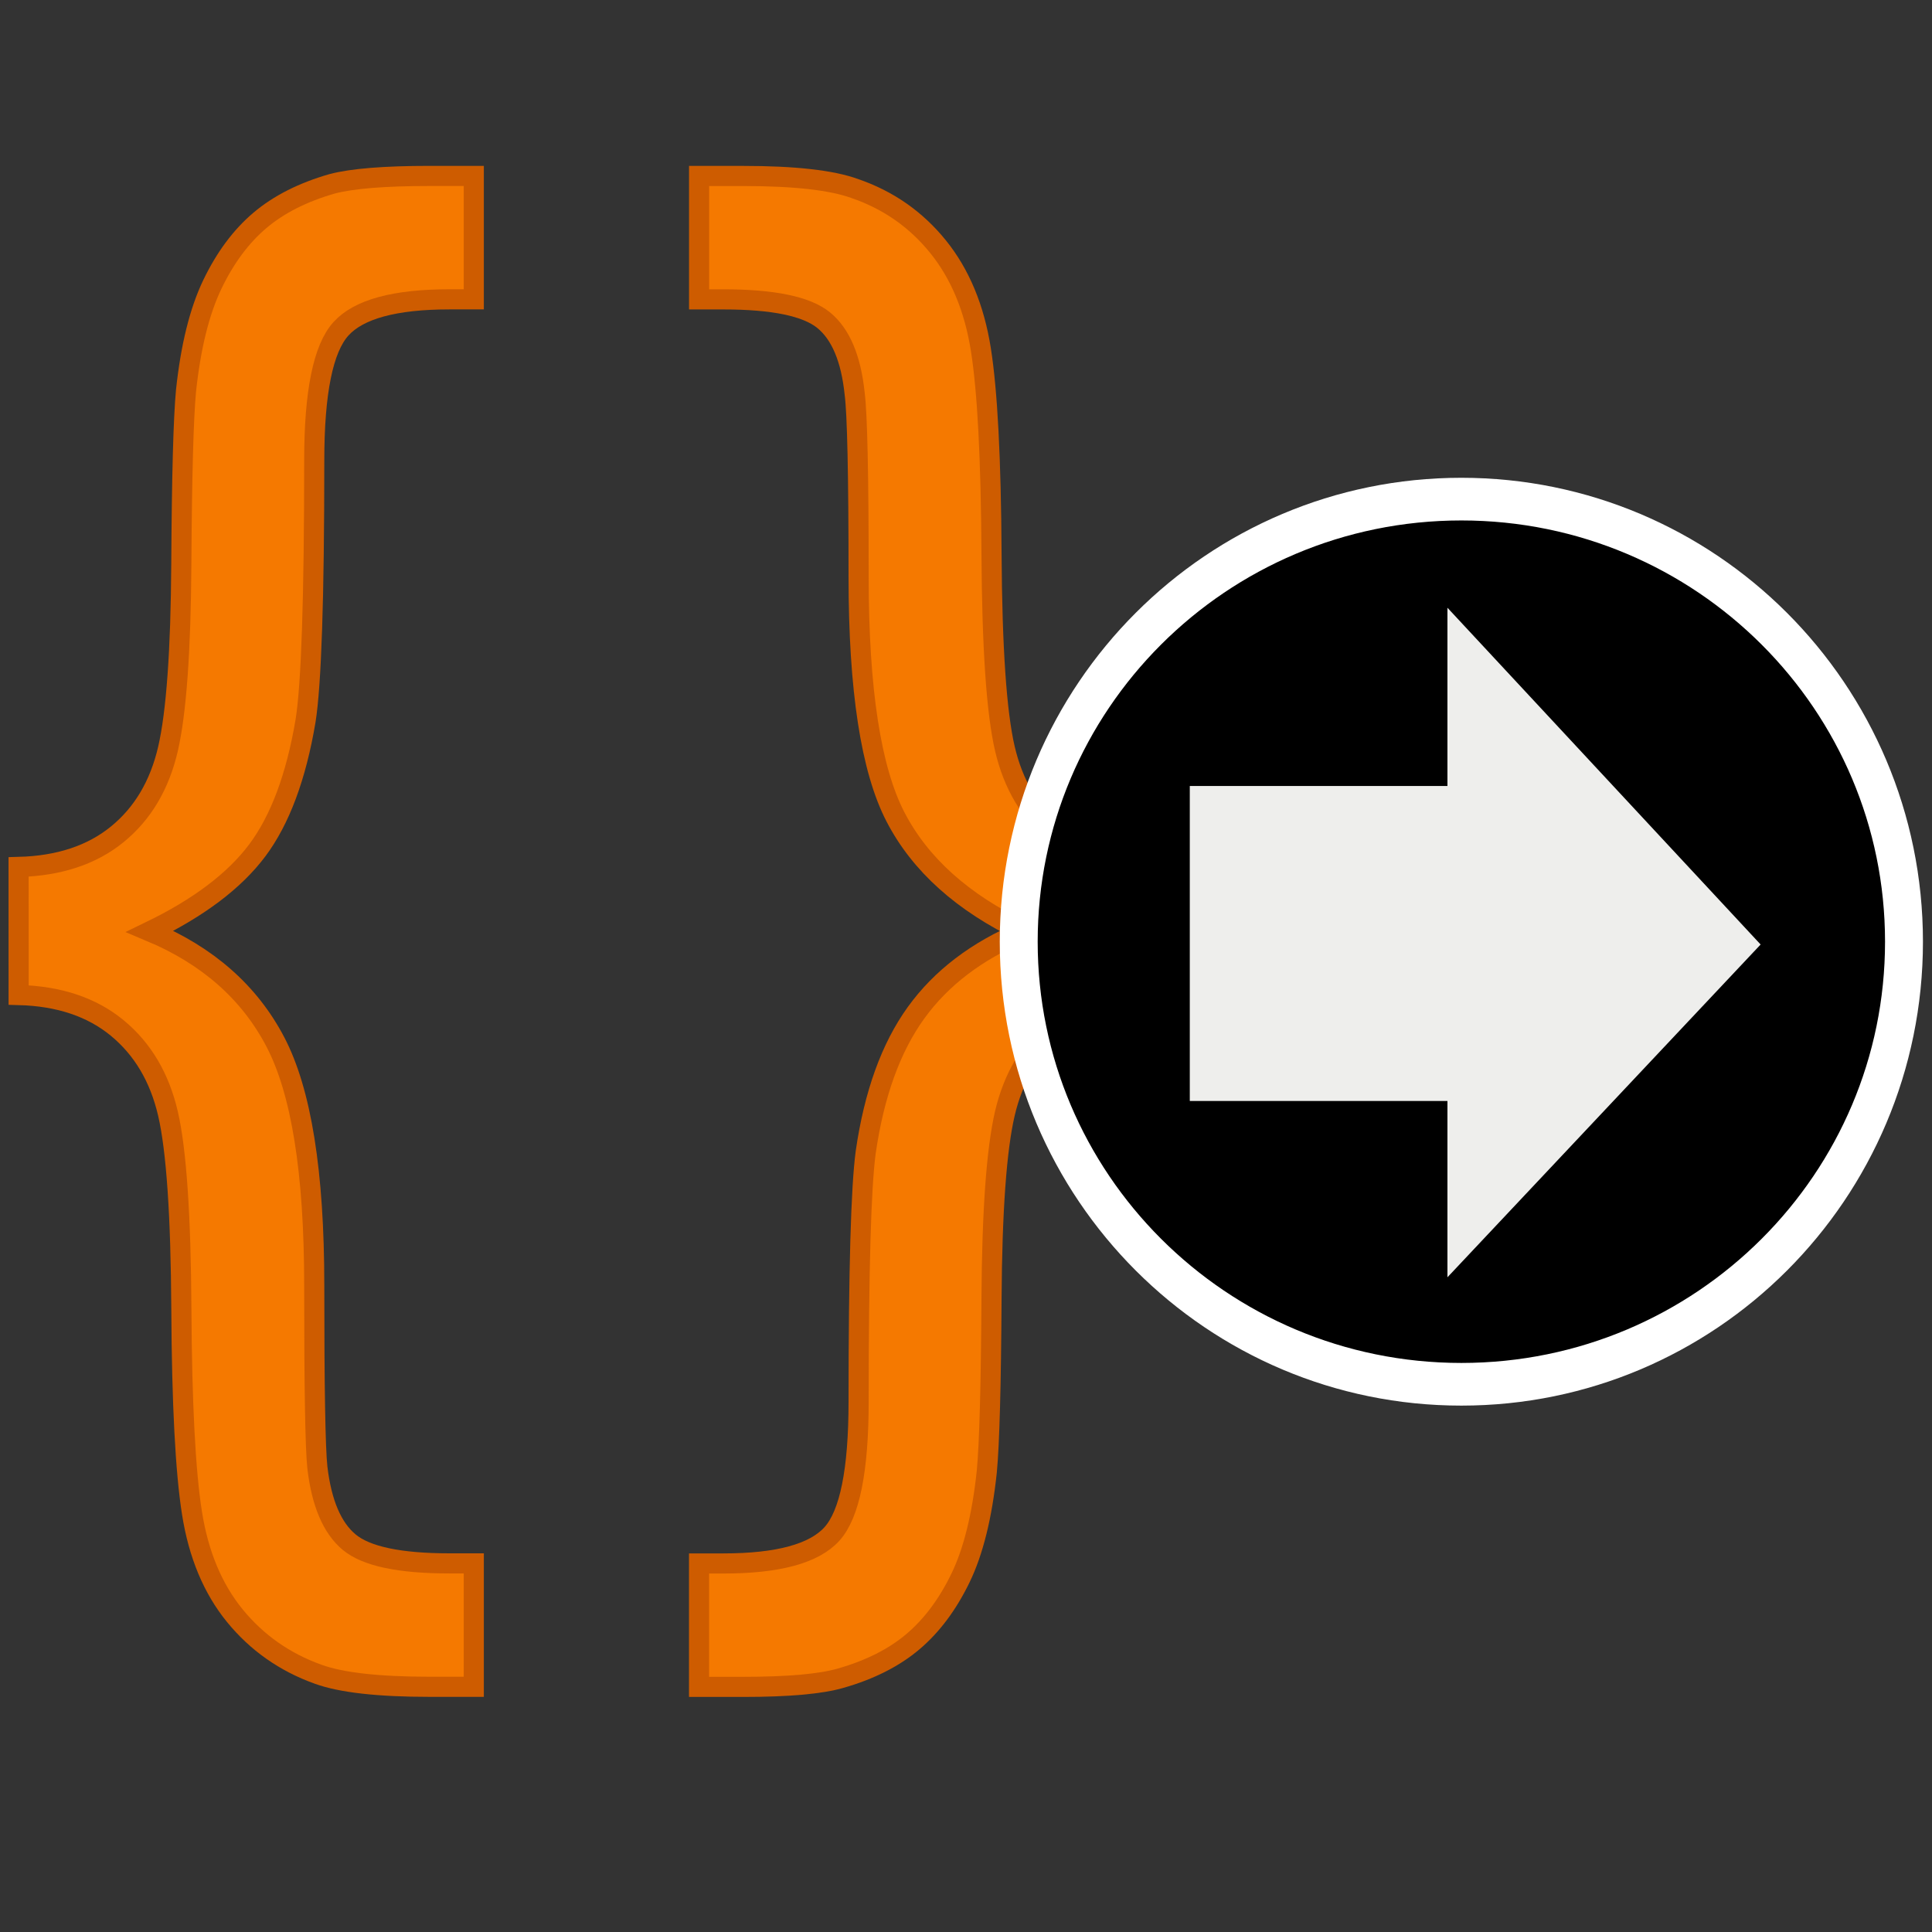 <?xml version="1.0" encoding="UTF-8" standalone="no"?>
<!-- Created with Inkscape (http://www.inkscape.org/) -->

<svg
   xmlns:dc="http://purl.org/dc/elements/1.1/"
   xmlns:cc="http://creativecommons.org/ns#"
   xmlns:rdf="http://www.w3.org/1999/02/22-rdf-syntax-ns#"
   xmlns:svg="http://www.w3.org/2000/svg"
   xmlns="http://www.w3.org/2000/svg"
   xmlns:sodipodi="http://sodipodi.sourceforge.net/DTD/sodipodi-0.dtd"
   xmlns:inkscape="http://www.inkscape.org/namespaces/inkscape"
   width="48px"
   height="48px"
   id="svg8104"
   version="1.1"
   inkscape:version="0.48.5 r10040"
   sodipodi:docname="jsondata.svg">
  <rect width="100%" height="100%" fill="#333333" stroke="none"/>
  <defs
     id="defs8106" />
  <sodipodi:namedview
     id="base"
     pagecolor="#ffffff"
     bordercolor="#666666"
     borderopacity="1.0"
     inkscape:pageopacity="0.0"
     inkscape:pageshadow="2"
     inkscape:zoom="19.79899"
     inkscape:cx="7.9385743"
     inkscape:cy="22.356399"
     inkscape:current-layer="layer1"
     showgrid="true"
     inkscape:grid-bbox="true"
     inkscape:document-units="px"
     inkscape:snap-global="false"
     inkscape:window-width="2880"
     inkscape:window-height="1557"
     inkscape:window-x="-8"
     inkscape:window-y="-8"
     inkscape:window-maximized="1">
    <inkscape:grid
       type="xygrid"
       id="grid8112" />
  </sodipodi:namedview>
  <g
     id="layer1"
     inkscape:label="Layer 1"
     inkscape:groupmode="layer">
    <path
       style="font-size:40px;font-style:normal;font-weight:normal;line-height:125%;letter-spacing:0px;word-spacing:0px;fill:#f57900;fill-opacity:1;stroke:#ce5c00;stroke-width:0.5;stroke-miterlimit:4;stroke-dasharray:none;font-family:Sans"
       inkscape:connector-curvature="0"
       id="path8119"
       d="M 0.462,21.539 C 1.464,21.513 2.282,21.243 2.913,20.729 3.545,20.214 3.964,19.508 4.173,18.609 4.381,17.711 4.492,16.174 4.505,14 4.518,11.826 4.557,10.393 4.622,9.703 4.739,8.609 4.957,7.73 5.276,7.066 5.595,6.402 5.989,5.872 6.458,5.475 6.927,5.078 7.526,4.775 8.255,4.566 8.75,4.436 9.557,4.371 10.677,4.371 l 1.094,0 0,3.066 -0.605,0 c -1.354,2.61e-5 -2.253,0.244 -2.695,0.732 -0.443,0.488 -0.664,1.579 -0.664,3.271 -9e-6,3.411 -0.072,5.566 -0.215,6.465 -0.234,1.393 -0.635,2.467 -1.201,3.223 -0.566,0.755 -1.455,1.426 -2.666,2.012 1.432,0.599 2.471,1.514 3.115,2.744 0.645,1.23 0.967,3.245 0.967,6.045 -9e-6,2.539 0.026,4.049 0.078,4.531 0.104,0.885 0.368,1.504 0.791,1.855 0.423,0.352 1.253,0.527 2.49,0.527 l 0.605,0 0,3.066 -1.094,0 c -1.276,-8e-6 -2.201,-0.104 -2.773,-0.312 -0.833,-0.299 -1.523,-0.785 -2.07,-1.455 -0.547,-0.671 -0.902,-1.52 -1.064,-2.549 -0.163,-1.029 -0.251,-2.715 -0.264,-5.059 -0.013,-2.344 -0.124,-3.965 -0.332,-4.863 -0.208,-0.898 -0.628,-1.608 -1.26,-2.129 -0.632,-0.521 -1.449,-0.794 -2.451,-0.82 z" />
    <path
       style="font-size:40px;font-style:normal;font-weight:normal;line-height:125%;letter-spacing:0px;word-spacing:0px;fill:#f57900;fill-opacity:1;stroke:#ce5c00;stroke-width:0.5;stroke-miterlimit:4;stroke-dasharray:none;font-family:Sans"
       inkscape:connector-curvature="0"
       id="path8121"
       d="m 28.677,21.539 0,3.184 c -1.003,0.026 -1.82,0.299 -2.451,0.82 -0.632,0.521 -1.051,1.227 -1.26,2.119 -0.208,0.892 -0.319,2.425 -0.332,4.6 -0.013,2.174 -0.052,3.607 -0.117,4.297 -0.117,1.107 -0.335,1.989 -0.654,2.646 -0.319,0.658 -0.713,1.185 -1.182,1.582 -0.469,0.397 -1.068,0.7 -1.797,0.908 -0.495,0.143 -1.302,0.215 -2.422,0.215 l -1.094,0 0,-3.066 0.605,0 c 1.354,-5e-6 2.253,-0.244 2.695,-0.732 0.443,-0.488 0.664,-1.585 0.664,-3.291 -5e-6,-3.255 0.059,-5.319 0.176,-6.191 0.208,-1.445 0.625,-2.601 1.25,-3.467 0.625,-0.866 1.51,-1.54 2.656,-2.021 -1.497,-0.716 -2.552,-1.663 -3.164,-2.842 -0.612,-1.178 -0.918,-3.167 -0.918,-5.967 -5e-6,-2.539 -0.033,-4.056 -0.098,-4.551 C 21.144,8.909 20.887,8.3 20.464,7.955 20.041,7.61 19.211,7.438 17.974,7.438 l -0.605,0 0,-3.066 1.094,0 c 1.276,2.91e-5 2.201,0.104 2.773,0.312 0.833,0.286 1.523,0.768 2.07,1.445 0.547,0.677 0.902,1.53 1.064,2.559 0.163,1.029 0.251,2.715 0.264,5.059 0.013,2.344 0.124,3.962 0.332,4.854 0.208,0.892 0.628,1.598 1.26,2.119 0.631,0.521 1.449,0.794 2.451,0.82 z" />
    <g
       id="g6394"
       transform="translate(-0.094,-1.148)">
      <path
         transform="matrix(0.972,0,0,1.094,8.074,7.561)"
         d="m 40.457,15.524 c 0,5.551 -5.065,10.051 -11.314,10.051 -6.248,0 -11.314,-4.5 -11.314,-10.051 0,-5.551 5.065,-10.051 11.314,-10.051 6.248,0 11.314,4.5 11.314,10.051 z"
         sodipodi:ry="10.051018"
         sodipodi:rx="11.313708"
         sodipodi:cy="15.523596"
         sodipodi:cx="29.1429"
         id="path4589"
         style="color:#000000;fill:#000000;fill-opacity:1;fill-rule:nonzero;stroke:#ffffff;stroke-width:0.969;stroke-linecap:butt;stroke-linejoin:miter;stroke-miterlimit:4;stroke-opacity:1;stroke-dasharray:none;stroke-dashoffset:3.296;marker:none;visibility:visible;display:inline;overflow:visible;enable-background:accumulate"
         sodipodi:type="arc" />
      <path
         sodipodi:nodetypes="cccccccc"
         inkscape:connector-curvature="0"
         id="path3813"
         d="m 29.654,28.502 6.401,0 0,4.38 7.781,-8.268 -7.781,-8.367 0,4.429 -6.401,0 z"
         style="color:#000000;fill:#eeeeec;fill-opacity:1;fill-rule:nonzero;stroke:none;stroke-width:1;marker:none;visibility:visible;display:inline;overflow:visible;enable-background:accumulate" />
    </g>
  </g>
</svg>
